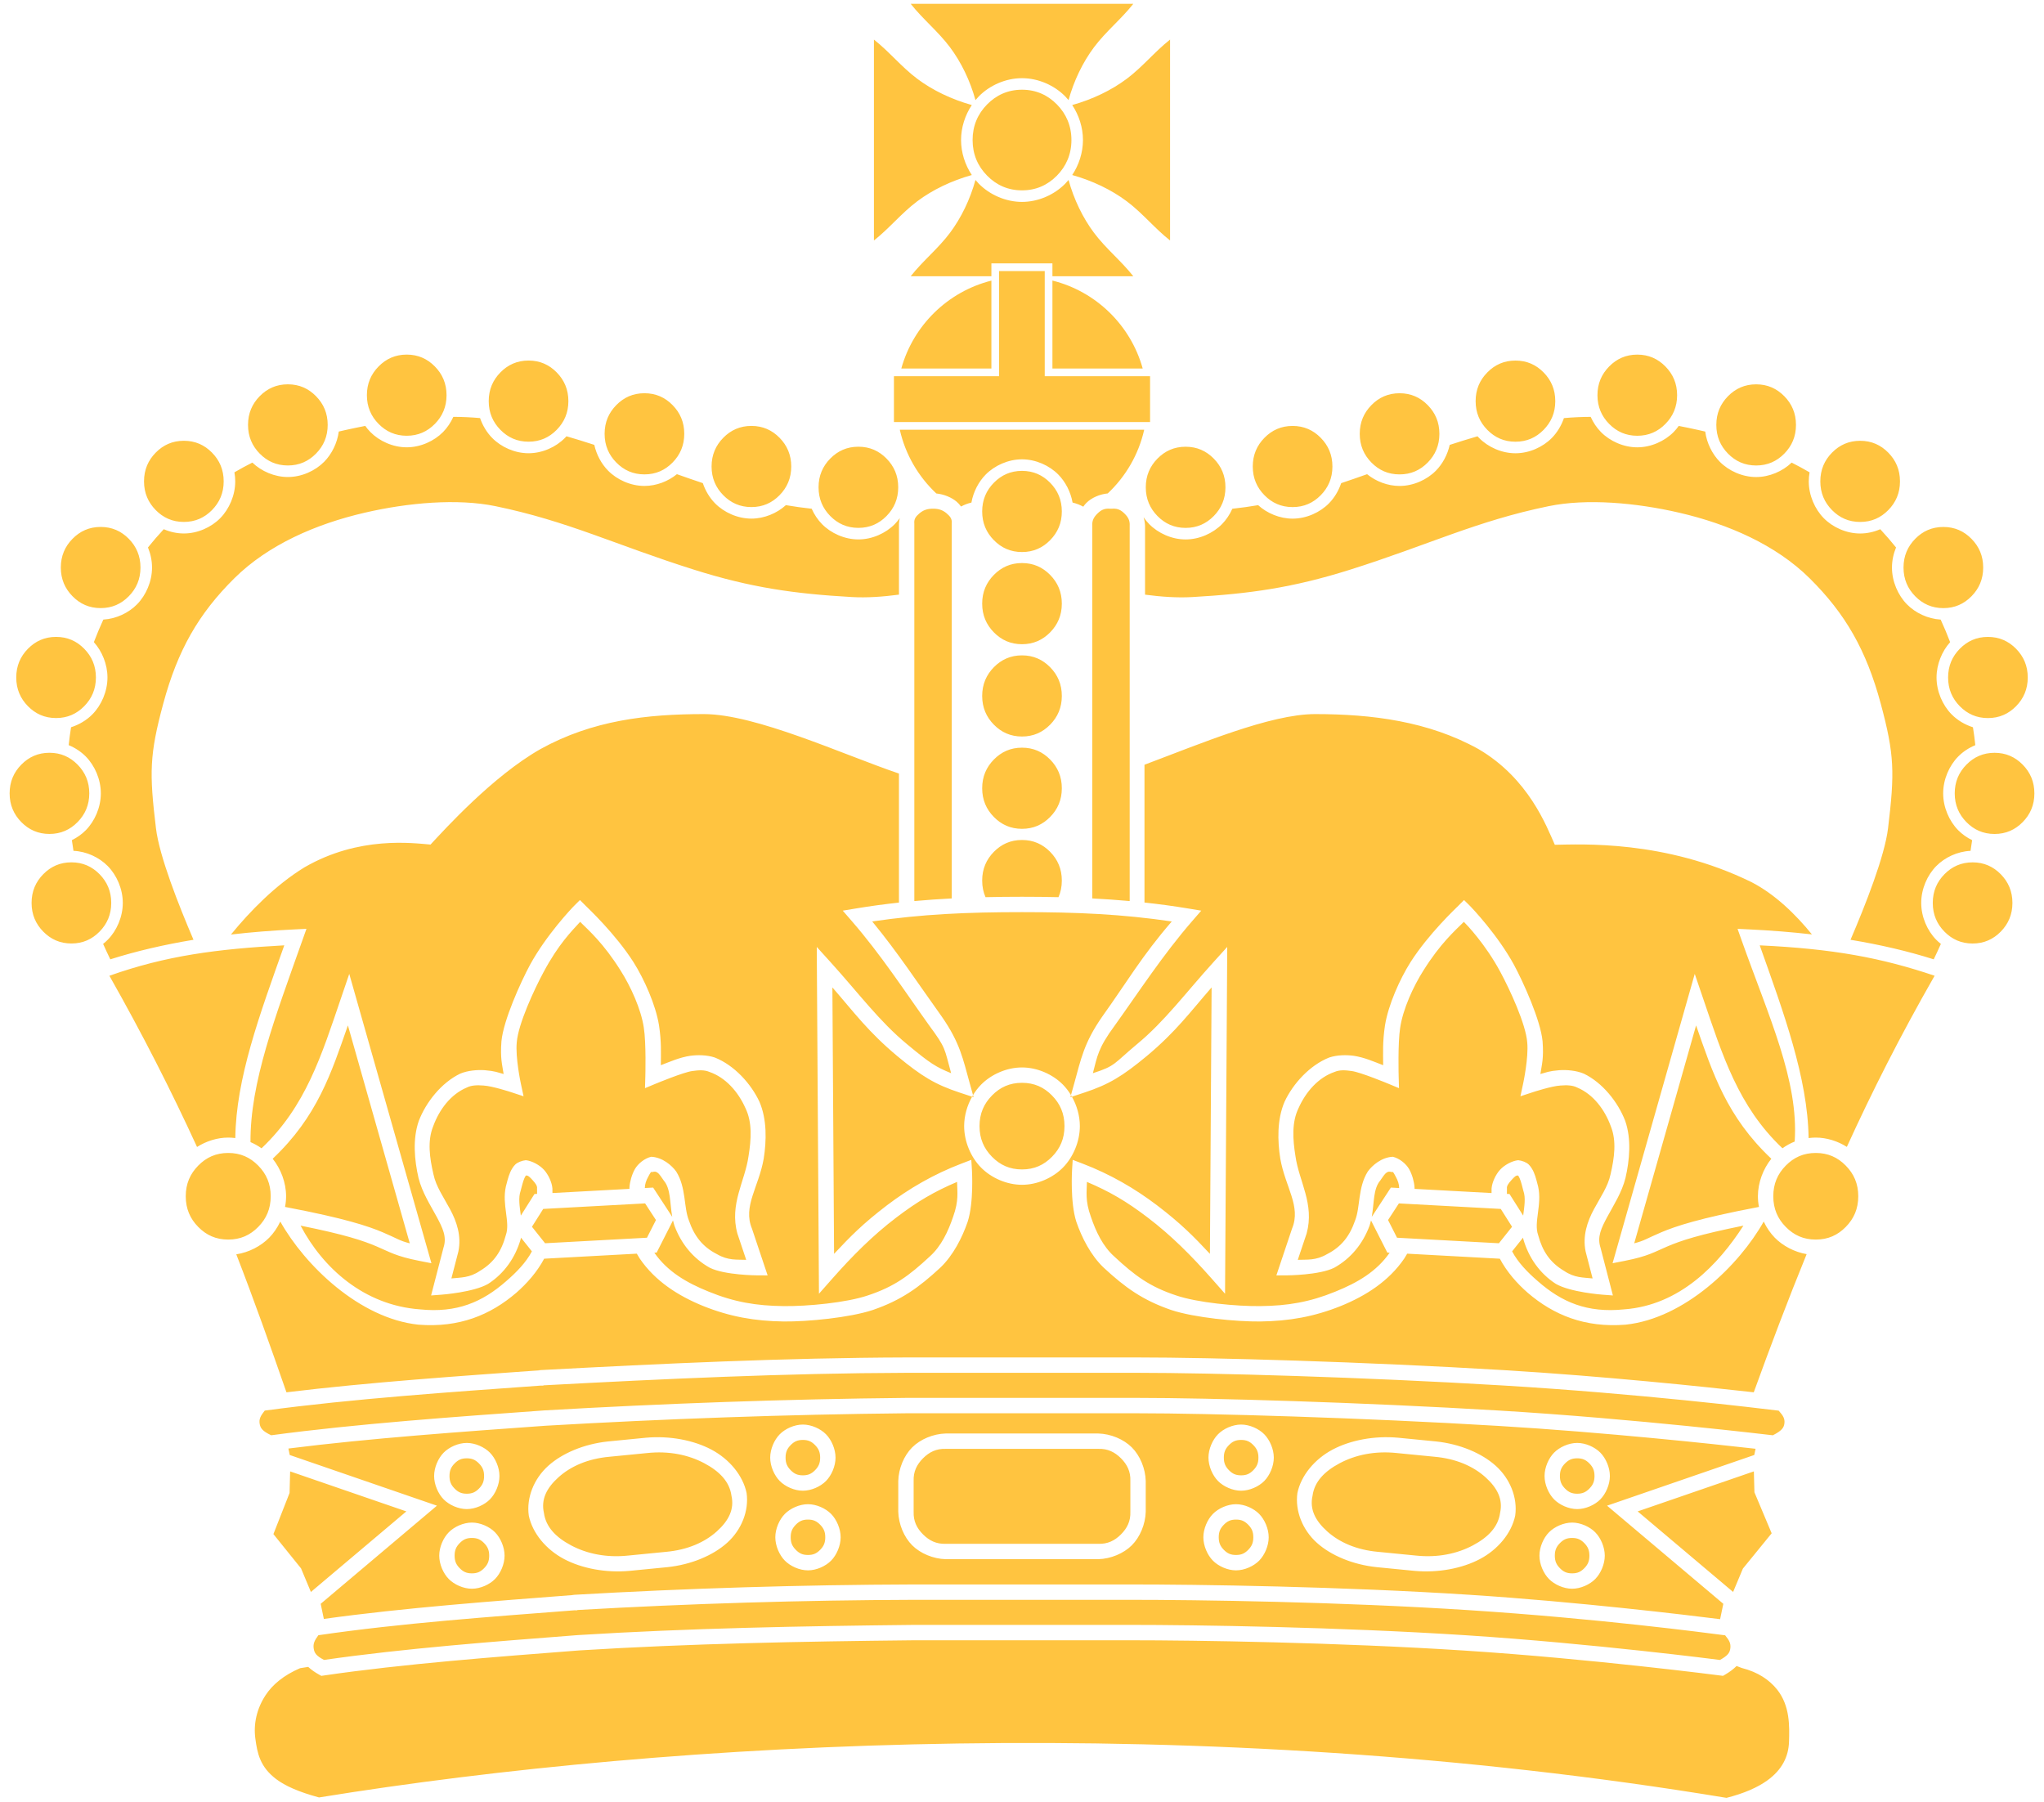 <?xml version="1.0" encoding="utf-8"?>
<svg width="265.905" height="234.383" id="svg2" version="1.1" xmlns="http://www.w3.org/2000/svg">
  <path d="M 79.282 189.509 L 84.208 189.025 C 87.02 188.727 89.554 189.257 91.606 190.343 C 93.626 191.412 94.91 192.767 95.155 194.573 C 95.552 196.333 94.808 197.816 93.257 199.213 C 91.673 200.64 89.444 201.627 86.633 201.88 L 81.706 202.364 C 78.894 202.662 76.36 202.132 74.309 201.046 C 72.288 199.976 71.004 198.622 70.76 196.816 C 70.363 195.055 71.106 193.573 72.657 192.176 C 74.241 190.749 76.471 189.762 79.282 189.509 Z M 204.517 200.072 C 205.207 200.072 205.639 200.271 206.102 200.741 C 206.565 201.212 206.766 201.665 206.766 202.376 C 206.766 203.086 206.565 203.539 206.102 204.01 C 205.64 204.479 205.207 204.678 204.517 204.678 C 203.827 204.678 203.394 204.479 202.932 204.009 C 202.468 203.538 202.267 203.086 202.267 202.376 C 202.267 201.665 202.468 201.213 202.932 200.741 C 203.395 200.271 203.827 200.072 204.517 200.072 Z M 205.18 189.711 C 205.871 189.711 206.303 189.91 206.765 190.379 C 207.229 190.851 207.43 191.303 207.43 192.013 C 207.43 192.724 207.229 193.177 206.765 193.648 C 206.303 194.118 205.87 194.317 205.18 194.317 C 204.49 194.317 204.058 194.118 203.596 193.648 C 203.132 193.177 202.931 192.724 202.931 192.013 C 202.931 191.303 203.132 190.851 203.596 190.379 C 204.058 189.91 204.49 189.711 205.18 189.711 Z M 160.796 197.681 C 161.486 197.681 161.918 197.88 162.38 198.35 C 162.844 198.821 163.045 199.274 163.045 199.985 C 163.045 200.695 162.844 201.147 162.381 201.619 C 161.918 202.088 161.486 202.287 160.796 202.287 C 160.105 202.287 159.673 202.088 159.211 201.619 C 158.747 201.147 158.546 200.695 158.546 199.985 C 158.546 199.274 158.747 198.821 159.211 198.35 C 159.673 197.88 160.106 197.681 160.796 197.681 Z M 161.459 187.32 C 162.149 187.32 162.582 187.519 163.044 187.989 C 163.508 188.46 163.709 188.913 163.709 189.623 C 163.709 190.334 163.508 190.787 163.044 191.258 C 162.582 191.728 162.149 191.927 161.459 191.927 C 160.769 191.927 160.337 191.728 159.875 191.258 C 159.411 190.787 159.21 190.334 159.21 189.623 C 159.21 188.913 159.411 188.46 159.875 187.989 C 160.337 187.519 160.769 187.32 161.459 187.32 Z M 225.461 207.097 L 213.045 196.618 L 228.161 191.413 L 228.234 194.131 L 230.476 199.466 L 226.731 204.062 Z M 195.145 196.815 C 194.901 198.622 193.616 199.976 191.596 201.045 C 189.545 202.131 187.011 202.661 184.199 202.363 L 179.273 201.879 C 176.462 201.626 174.232 200.639 172.648 199.212 C 171.097 197.815 170.353 196.333 170.75 194.572 C 170.995 192.765 172.279 191.412 174.299 190.342 C 176.351 189.256 178.885 188.726 181.697 189.024 L 186.623 189.508 C 189.434 189.761 191.664 190.748 193.248 192.175 C 194.799 193.572 195.542 195.055 195.145 196.815 Z M 63.639 202.375 C 63.639 203.086 63.438 203.538 62.975 204.009 C 62.512 204.479 62.08 204.678 61.389 204.678 C 60.699 204.678 60.267 204.479 59.805 204.009 C 59.341 203.538 59.14 203.085 59.14 202.375 C 59.14 201.664 59.341 201.211 59.805 200.74 C 60.267 200.27 60.699 200.071 61.389 200.071 C 62.08 200.071 62.512 200.27 62.975 200.74 C 63.438 201.211 63.639 201.664 63.639 202.375 Z M 62.975 192.015 C 62.975 192.725 62.774 193.177 62.31 193.649 C 61.848 194.118 61.416 194.317 60.725 194.317 C 60.034 194.317 59.602 194.118 59.14 193.649 C 58.676 193.177 58.475 192.725 58.475 192.015 C 58.475 191.305 58.676 190.852 59.14 190.381 C 59.602 189.911 60.035 189.712 60.725 189.712 C 61.415 189.712 61.848 189.911 62.31 190.381 C 62.774 190.852 62.975 191.305 62.975 192.015 Z M 107.36 199.984 C 107.36 200.694 107.159 201.147 106.695 201.618 C 106.233 202.088 105.8 202.287 105.11 202.287 C 104.42 202.287 103.988 202.088 103.526 201.618 C 103.062 201.147 102.861 200.694 102.861 199.984 C 102.861 199.273 103.062 198.821 103.526 198.349 C 103.988 197.88 104.42 197.681 105.11 197.681 C 105.801 197.681 106.233 197.88 106.695 198.35 C 107.159 198.821 107.36 199.273 107.36 199.984 Z M 106.695 189.624 C 106.695 190.335 106.494 190.787 106.031 191.258 C 105.569 191.727 105.136 191.926 104.446 191.926 C 103.755 191.926 103.323 191.727 102.861 191.258 C 102.397 190.786 102.196 190.334 102.196 189.624 C 102.196 188.914 102.397 188.461 102.861 187.989 C 103.323 187.519 103.756 187.32 104.446 187.32 C 105.136 187.32 105.568 187.519 106.031 187.989 C 106.494 188.461 106.695 188.913 106.695 189.624 Z M 37.745 191.414 L 52.861 196.618 L 40.445 207.098 L 39.162 204.03 L 35.568 199.571 L 37.67 194.217 Z M 228.213 189.28 L 209.063 195.874 L 224.187 208.639 L 223.771 210.638 C 219.492 210.099 205.284 208.38 191.19 207.467 C 174.415 206.381 155.984 206.12 146.925 206.12 L 118.956 206.12 C 104.187 206.167 89.425 206.617 74.698 207.467 L 74.381 207.485 L 74.706 207.485 C 64.483 208.276 52.617 209.143 42.128 210.605 L 41.719 208.64 L 56.843 195.874 L 37.693 189.281 L 37.518 188.439 C 48.116 187.098 60.236 186.246 70.965 185.474 C 86.546 184.571 102.237 184.007 117.905 183.852 L 147.979 183.852 C 157.346 183.852 177.128 184.424 194.919 185.495 C 208.825 186.331 222.964 187.855 228.382 188.47 Z M 226.592 216.989 C 228.709 217.521 230.187 218.547 231.178 219.784 C 232.88 221.91 232.796 224.614 232.734 226.584 C 232.673 228.512 231.83 230.243 229.881 231.636 C 228.616 232.54 226.885 233.302 224.6 233.883 C 156.141 222.543 87.395 226.383 41.503 233.83 C 38.802 233.1 37.068 232.302 35.939 231.451 C 33.804 229.842 33.47 228.045 33.217 226.163 C 32.962 224.264 33.394 222.303 34.538 220.544 C 35.43 219.174 36.882 217.943 39.033 217.015 C 39.384 216.964 39.737 216.908 40.094 216.848 C 40.495 217.217 40.979 217.562 41.534 217.864 L 41.807 218.013 L 42.137 217.964 C 52.461 216.45 64.635 215.532 75.325 214.704 C 89.8 213.801 104.385 213.537 118.961 213.382 L 146.925 213.382 C 155.64 213.382 174.029 213.654 190.561 214.725 C 207.01 215.789 223.809 217.967 223.809 217.967 L 224.146 218.01 L 224.42 217.851 C 225.006 217.511 225.508 217.132 225.914 216.731 C 226.356 216.897 226.592 216.989 226.592 216.989 Z M 30.74 163.174 C 32.381 162.924 33.939 162.11 35.018 161.014 C 35.588 160.435 36.079 159.722 36.452 158.933 L 36.475 158.933 C 39.674 164.615 46.756 171.513 54.425 172.326 C 59.743 172.749 63.802 171.061 67.162 168.178 C 68.539 166.977 69.883 165.455 70.789 163.744 L 82.842 163.089 C 82.961 163.308 83.086 163.514 83.213 163.708 C 85.236 166.681 88.245 168.58 91.456 169.889 C 94.956 171.295 98.201 171.861 101.945 171.911 C 105.057 171.945 110.537 171.417 113.547 170.415 C 117.251 169.138 119.53 167.499 122.337 164.899 C 124.001 163.31 125.174 161.006 125.885 158.935 C 126.699 156.424 126.441 152.232 126.441 152.232 L 126.358 150.884 L 125.089 151.368 C 121.462 152.75 118.249 154.629 115.415 156.776 C 112.217 159.213 110.633 160.844 108.505 163.112 L 108.286 128.453 C 111.134 131.727 112.937 134.217 116.719 137.379 C 119.893 140.008 121.659 141.086 124.882 142.148 L 126.461 142.667 C 125.818 143.808 125.427 145.152 125.427 146.497 C 125.427 148.53 126.319 150.562 127.625 151.889 C 128.932 153.217 130.943 154.13 132.953 154.13 C 134.962 154.13 136.973 153.217 138.281 151.889 C 139.586 150.562 140.479 148.53 140.479 146.497 C 140.479 145.152 140.088 143.807 139.445 142.667 L 141.022 142.148 C 144.245 141.086 146.012 140.008 149.185 137.379 C 152.968 134.217 154.77 131.727 157.618 128.453 L 157.399 163.112 C 155.272 160.844 153.687 159.213 150.489 156.776 C 147.656 154.629 144.443 152.75 140.815 151.368 L 139.546 150.884 L 139.464 152.232 C 139.464 152.232 139.206 156.424 140.019 158.936 C 140.73 161.006 141.903 163.31 143.568 164.899 C 146.374 167.499 148.653 169.139 152.358 170.415 C 155.368 171.417 160.848 171.945 163.959 171.911 C 167.703 171.861 170.949 171.295 174.449 169.889 C 177.66 168.58 180.669 166.68 182.691 163.708 C 182.818 163.515 182.943 163.308 183.063 163.09 L 195.116 163.745 C 196.022 165.455 197.366 166.978 198.743 168.178 C 202.103 171.061 206.161 172.749 211.479 172.326 C 219.159 171.512 226.25 164.597 229.443 158.911 C 229.817 159.708 230.312 160.429 230.886 161.014 C 231.935 162.08 233.436 162.878 235.027 163.151 C 232.58 169.145 230.324 175.113 228.148 181.124 C 221.829 180.413 208.657 179.025 195.576 178.237 C 177.546 177.151 157.729 176.59 147.979 176.59 L 117.9 176.59 C 102.009 176.639 86.137 177.387 70.309 178.236 L 70.009 178.253 L 70.006 178.255 L 70.31 178.255 C 59.952 179.001 48.039 179.812 37.265 181.126 C 35.194 175.172 33.05 169.122 30.74 163.174 Z M 63.736 188.978 C 63.022 188.253 61.83 187.712 60.725 187.712 C 59.62 187.712 58.428 188.253 57.714 188.978 C 57.002 189.702 56.475 190.901 56.475 192.015 C 56.475 193.129 57.002 194.328 57.714 195.051 C 58.428 195.777 59.621 196.317 60.725 196.317 C 61.829 196.317 63.022 195.777 63.736 195.051 C 64.448 194.328 64.975 193.129 64.975 192.015 C 64.975 190.901 64.448 189.702 63.736 188.978 Z M 64.4 199.337 C 63.687 198.612 62.494 198.071 61.389 198.071 C 60.285 198.071 59.092 198.612 58.379 199.337 C 57.667 200.062 57.14 201.261 57.14 202.375 C 57.14 203.489 57.667 204.688 58.379 205.412 C 59.092 206.137 60.285 206.678 61.389 206.678 C 62.494 206.678 63.687 206.137 64.4 205.412 C 65.113 204.688 65.639 203.488 65.639 202.375 C 65.639 201.261 65.113 200.062 64.4 199.337 Z M 71.319 190.69 C 69.464 192.36 68.463 194.825 68.79 197.164 C 69.269 199.457 71.039 201.578 73.373 202.813 C 75.675 204.032 78.794 204.637 81.902 204.354 L 86.829 203.87 C 89.938 203.541 92.775 202.34 94.596 200.699 C 96.451 199.028 97.451 196.564 97.125 194.225 C 96.646 191.933 94.875 189.811 92.541 188.575 C 90.239 187.356 87.12 186.751 84.012 187.035 L 79.086 187.519 C 75.977 187.848 73.14 189.049 71.319 190.69 Z M 107.457 186.587 C 106.743 185.861 105.551 185.32 104.446 185.32 C 103.341 185.32 102.149 185.861 101.435 186.587 C 100.723 187.311 100.196 188.51 100.196 189.624 C 100.196 190.738 100.723 191.937 101.435 192.66 C 102.149 193.386 103.342 193.926 104.446 193.926 C 105.551 193.926 106.743 193.386 107.456 192.66 C 108.169 191.936 108.695 190.738 108.695 189.624 C 108.695 188.511 108.169 187.311 107.457 186.587 Z M 108.121 196.947 C 107.407 196.221 106.214 195.681 105.11 195.681 C 104.006 195.681 102.814 196.221 102.1 196.947 C 101.388 197.671 100.861 198.87 100.861 199.984 C 100.861 201.098 101.388 202.297 102.1 203.021 C 102.813 203.746 104.006 204.287 105.11 204.287 C 106.215 204.287 107.407 203.746 108.121 203.021 C 108.833 202.297 109.36 201.098 109.36 199.984 C 109.36 198.87 108.833 197.671 108.121 196.947 Z M 118.665 188.292 C 117.602 189.355 116.9 191.026 116.856 192.66 L 116.856 196.657 C 116.9 198.291 117.602 199.962 118.665 201.025 C 119.728 202.088 121.399 202.79 123.033 202.834 L 142.872 202.834 C 144.506 202.79 146.177 202.088 147.24 201.025 C 148.303 199.962 149.005 198.291 149.049 196.657 L 149.049 192.66 C 149.005 191.026 148.303 189.355 147.24 188.292 C 146.177 187.229 144.506 186.527 142.872 186.483 L 123.033 186.483 C 121.399 186.527 119.728 187.229 118.665 188.292 Z M 158.449 186.586 C 157.737 187.31 157.21 188.509 157.21 189.623 C 157.21 190.737 157.737 191.936 158.449 192.661 C 159.162 193.386 160.355 193.927 161.459 193.927 C 162.564 193.927 163.756 193.386 164.47 192.661 C 165.182 191.936 165.709 190.737 165.709 189.623 C 165.709 188.509 165.182 187.31 164.47 186.586 C 163.756 185.861 162.564 185.32 161.459 185.32 C 160.355 185.32 159.162 185.861 158.449 186.586 Z M 194.586 190.689 C 192.765 189.048 189.928 187.847 186.819 187.518 L 181.893 187.034 C 178.785 186.75 175.666 187.355 173.364 188.574 C 171.03 189.81 169.259 191.931 168.78 194.224 C 168.454 196.563 169.455 199.028 171.309 200.698 C 173.131 202.339 175.967 203.54 179.077 203.869 L 184.003 204.353 C 187.111 204.637 190.23 204.032 192.532 202.813 C 194.866 201.577 196.636 199.456 197.115 197.163 C 197.442 194.824 196.441 192.36 194.586 190.689 Z M 157.785 196.947 C 157.073 197.672 156.546 198.871 156.546 199.985 C 156.546 201.099 157.073 202.298 157.785 203.021 C 158.499 203.747 159.692 204.287 160.796 204.287 C 161.9 204.287 163.092 203.747 163.806 203.021 C 164.518 202.298 165.045 201.099 165.045 199.985 C 165.045 198.871 164.518 197.672 163.806 196.947 C 163.093 196.222 161.9 195.681 160.796 195.681 C 159.691 195.681 158.499 196.222 157.785 196.947 Z M 202.17 188.977 C 201.458 189.7 200.931 190.899 200.931 192.013 C 200.931 193.127 201.458 194.326 202.17 195.051 C 202.883 195.776 204.076 196.317 205.18 196.317 C 206.285 196.317 207.477 195.776 208.191 195.051 C 208.903 194.326 209.43 193.127 209.43 192.013 C 209.43 190.899 208.903 189.7 208.191 188.977 C 207.477 188.251 206.284 187.711 205.18 187.711 C 204.076 187.711 202.884 188.251 202.17 188.977 Z M 201.506 199.338 C 200.794 200.062 200.267 201.262 200.267 202.376 C 200.267 203.49 200.794 204.689 201.507 205.413 C 202.221 206.138 203.413 206.678 204.517 206.678 C 205.622 206.678 206.814 206.138 207.527 205.412 C 208.24 204.688 208.766 203.489 208.766 202.376 C 208.766 201.262 208.24 200.063 207.528 199.339 C 206.814 198.613 205.622 198.072 204.517 198.072 C 203.413 198.072 202.22 198.613 201.506 199.338 Z M 123.033 188.483 L 142.872 188.483 C 144.097 188.439 145.015 188.896 145.826 189.706 C 146.636 190.517 147.093 191.435 147.049 192.66 L 147.049 196.657 C 147.093 197.882 146.636 198.8 145.826 199.611 C 145.015 200.421 144.097 200.878 142.872 200.834 L 123.033 200.834 C 121.808 200.878 120.89 200.421 120.079 199.611 C 119.269 198.8 118.812 197.882 118.856 196.657 L 118.856 192.66 C 118.812 191.435 119.269 190.517 120.079 189.706 C 120.89 188.896 121.808 188.439 123.033 188.483 Z M 138.134 66.536 C 138.134 68.05 137.593 69.276 136.613 70.272 C 135.633 71.268 134.436 71.814 132.952 71.814 C 131.47 71.814 130.272 71.268 129.293 70.272 C 128.313 69.276 127.772 68.05 127.772 66.536 C 127.772 65.022 128.313 63.795 129.293 62.798 C 130.272 61.803 131.47 61.256 132.952 61.256 C 134.436 61.256 135.633 61.803 136.613 62.798 C 137.593 63.795 138.134 65.022 138.134 66.536 Z M 138.134 78.526 C 138.134 80.04 137.593 81.267 136.613 82.264 C 135.633 83.258 134.436 83.805 132.952 83.805 C 131.47 83.805 130.272 83.258 129.293 82.264 C 128.313 81.267 127.772 80.04 127.772 78.526 C 127.772 77.012 128.313 75.786 129.293 74.789 C 130.272 73.794 131.47 73.247 132.952 73.247 C 134.436 73.247 135.633 73.794 136.613 74.789 C 137.593 75.786 138.134 77.012 138.134 78.526 Z M 136.91 36.498 C 142.592 37.916 147.094 42.317 148.655 47.941 L 136.91 47.941 Z M 128.971 35.934 L 118.476 35.934 C 120.088 33.893 122.013 32.377 123.573 30.303 C 125.05 28.338 126.213 25.908 126.899 23.411 C 127.041 23.582 127.189 23.747 127.342 23.904 C 128.736 25.32 130.816 26.265 132.953 26.265 C 135.092 26.265 137.171 25.32 138.565 23.904 C 138.718 23.747 138.866 23.582 139.008 23.411 C 139.693 25.908 140.856 28.338 142.332 30.303 C 143.893 32.377 145.818 33.893 147.43 35.934 L 136.91 35.934 L 136.91 34.263 L 128.971 34.263 Z M 126.423 22.768 C 123.818 23.499 121.327 24.679 119.323 26.187 C 117.248 27.747 115.732 29.673 113.691 31.284 L 113.691 5.15 C 115.732 6.762 117.248 8.687 119.323 10.247 C 121.327 11.755 123.818 12.934 126.423 13.665 C 125.557 14.965 125.024 16.573 125.024 18.217 C 125.024 19.86 125.557 21.469 126.423 22.768 Z M 126.899 13.023 C 126.213 10.525 125.05 8.095 123.573 6.131 C 122.013 4.056 120.088 2.54 118.476 0.5 L 147.43 0.5 C 145.818 2.54 143.893 4.056 142.332 6.131 C 140.856 8.095 139.693 10.525 139.008 13.023 C 138.866 12.851 138.718 12.686 138.565 12.53 C 137.171 11.114 135.092 10.17 132.953 10.17 C 130.816 10.17 128.736 11.114 127.342 12.53 C 127.189 12.686 127.041 12.851 126.899 13.023 Z M 139.485 13.665 C 142.088 12.934 144.579 11.755 146.584 10.247 C 148.659 8.687 150.174 6.762 152.214 5.15 L 152.214 31.284 C 150.174 29.673 148.659 27.747 146.584 26.187 C 144.579 24.679 142.088 23.499 139.485 22.768 C 140.35 21.469 140.883 19.86 140.883 18.217 C 140.883 16.573 140.35 14.965 139.485 13.665 Z M 139.382 18.217 C 139.382 20.08 138.699 21.624 137.494 22.849 C 136.29 24.075 134.78 24.763 132.953 24.763 C 131.127 24.763 129.617 24.075 128.413 22.849 C 127.207 21.624 126.526 20.08 126.526 18.217 C 126.526 16.353 127.207 14.81 128.413 13.585 C 129.617 12.361 131.127 11.671 132.953 11.671 C 134.78 11.671 136.29 12.361 137.494 13.585 C 138.699 14.81 139.382 16.353 139.382 18.217 Z M 135.91 35.263 L 135.91 48.942 L 149.613 48.942 L 149.613 54.905 L 116.293 54.905 L 116.293 48.942 L 129.971 48.942 L 129.971 35.263 Z M 117.251 47.941 C 118.81 42.325 123.301 37.929 128.971 36.504 L 128.971 47.941 Z M 252.956 113.725 C 253.936 112.73 255.133 112.184 256.616 112.184 C 258.099 112.184 259.297 112.73 260.276 113.725 C 261.256 114.721 261.797 115.948 261.797 117.462 C 261.797 118.976 261.256 120.203 260.276 121.199 C 259.297 122.194 258.098 122.741 256.616 122.741 C 255.133 122.741 253.936 122.194 252.956 121.199 C 251.976 120.203 251.435 118.976 251.435 117.462 C 251.435 115.948 251.976 114.721 252.956 113.725 Z M 255.812 99.474 C 256.792 98.478 257.989 97.932 259.473 97.932 C 260.955 97.932 262.153 98.478 263.133 99.474 C 264.113 100.47 264.654 101.697 264.654 103.211 C 264.654 104.725 264.113 105.951 263.133 106.948 C 262.154 107.943 260.955 108.49 259.473 108.49 C 257.989 108.49 256.792 107.943 255.812 106.948 C 254.832 105.951 254.291 104.725 254.291 103.211 C 254.291 101.697 254.832 100.47 255.812 99.474 Z M 254.951 84.398 C 255.93 83.403 257.127 82.856 258.611 82.856 C 260.093 82.856 261.291 83.403 262.27 84.398 C 263.25 85.394 263.791 86.621 263.791 88.135 C 263.791 89.648 263.25 90.876 262.27 91.872 C 261.291 92.867 260.093 93.414 258.611 93.414 C 257.127 93.414 255.93 92.867 254.951 91.872 C 253.971 90.876 253.429 89.648 253.429 88.135 C 253.429 86.621 253.971 85.394 254.951 84.398 Z M 249.152 70.095 C 250.131 69.099 251.329 68.553 252.812 68.553 C 254.294 68.553 255.492 69.099 256.471 70.095 C 257.452 71.091 257.994 72.318 257.994 73.832 C 257.994 75.346 257.452 76.573 256.471 77.569 C 255.492 78.564 254.294 79.111 252.812 79.111 C 251.329 79.111 250.131 78.564 249.152 77.569 C 248.172 76.573 247.63 75.346 247.63 73.832 C 247.63 72.318 248.172 71.091 249.152 70.095 Z M 238.328 58.884 C 239.307 57.89 240.505 57.343 241.988 57.343 C 243.471 57.343 244.669 57.89 245.648 58.884 C 246.628 59.88 247.17 61.108 247.17 62.622 C 247.17 64.135 246.628 65.362 245.648 66.358 C 244.669 67.354 243.47 67.9 241.988 67.9 C 240.505 67.9 239.307 67.354 238.328 66.358 C 237.348 65.362 236.806 64.135 236.806 62.622 C 236.806 61.108 237.348 59.88 238.328 58.884 Z M 224.798 51.54 C 225.777 50.545 226.975 49.998 228.458 49.998 C 229.941 49.998 231.138 50.545 232.118 51.54 C 233.099 52.536 233.64 53.763 233.64 55.277 C 233.64 56.79 233.099 58.018 232.118 59.014 C 231.138 60.009 229.941 60.555 228.458 60.555 C 226.975 60.555 225.777 60.009 224.798 59.014 C 223.818 58.018 223.277 56.79 223.277 55.277 C 223.277 53.763 223.818 52.536 224.798 51.54 Z M 209.336 47.674 C 210.315 46.679 211.513 46.132 212.996 46.132 C 214.478 46.132 215.676 46.679 216.655 47.674 C 217.635 48.67 218.177 49.897 218.177 51.411 C 218.177 52.925 217.635 54.152 216.655 55.148 C 215.676 56.143 214.478 56.689 212.996 56.689 C 211.513 56.689 210.315 56.143 209.336 55.148 C 208.356 54.152 207.814 52.925 207.814 51.411 C 207.814 49.897 208.356 48.67 209.336 47.674 Z M 193.487 48.447 C 194.466 47.452 195.663 46.906 197.147 46.906 C 198.629 46.906 199.827 47.452 200.806 48.447 C 201.786 49.443 202.327 50.67 202.327 52.184 C 202.327 53.698 201.786 54.925 200.806 55.921 C 199.827 56.916 198.629 57.463 197.147 57.463 C 195.663 57.463 194.466 56.916 193.487 55.921 C 192.506 54.925 191.965 53.698 191.965 52.184 C 191.965 50.67 192.506 49.443 193.487 48.447 Z M 150.577 59.658 C 151.557 58.662 152.754 58.116 154.237 58.116 C 155.72 58.116 156.918 58.662 157.898 59.658 C 158.878 60.654 159.419 61.88 159.419 63.394 C 159.419 64.908 158.878 66.135 157.898 67.132 C 156.918 68.127 155.72 68.674 154.237 68.674 C 152.754 68.674 151.557 68.127 150.577 67.132 C 149.597 66.135 149.056 64.908 149.056 63.394 C 149.056 61.88 149.597 60.654 150.577 59.658 Z M 178.411 52.699 C 179.389 51.704 180.587 51.157 182.07 51.157 C 183.553 51.157 184.751 51.704 185.73 52.699 C 186.71 53.696 187.252 54.922 187.252 56.436 C 187.252 57.95 186.71 59.177 185.73 60.174 C 184.75 61.169 183.553 61.715 182.07 61.715 C 180.587 61.715 179.389 61.169 178.411 60.174 C 177.431 59.177 176.889 57.95 176.889 56.436 C 176.889 54.922 177.431 53.696 178.411 52.699 Z M 164.495 56.952 C 165.473 55.957 166.671 55.41 168.154 55.41 C 169.636 55.41 170.835 55.957 171.814 56.952 C 172.794 57.948 173.335 59.175 173.335 60.689 C 173.335 62.202 172.794 63.429 171.814 64.425 C 170.835 65.421 169.636 65.967 168.154 65.967 C 166.671 65.967 165.473 65.421 164.495 64.425 C 163.514 63.429 162.973 62.202 162.973 60.689 C 162.973 59.175 163.514 57.948 164.495 56.952 Z M 14.471 117.46 C 14.471 118.974 13.929 120.2 12.949 121.196 C 11.97 122.192 10.772 122.738 9.29 122.738 C 7.808 122.738 6.609 122.192 5.63 121.196 C 4.65 120.2 4.108 118.974 4.108 117.46 C 4.108 115.946 4.65 114.718 5.63 113.722 C 6.609 112.728 7.807 112.181 9.29 112.181 C 10.772 112.181 11.97 112.728 12.949 113.722 C 13.929 114.718 14.471 115.946 14.471 117.46 Z M 11.615 103.209 C 11.615 104.722 11.073 105.949 10.093 106.945 C 9.114 107.941 7.916 108.487 6.433 108.487 C 4.951 108.487 3.752 107.941 2.773 106.945 C 1.793 105.949 1.252 104.722 1.252 103.209 C 1.252 101.695 1.793 100.467 2.773 99.471 C 3.753 98.476 4.951 97.929 6.433 97.929 C 7.916 97.929 9.114 98.476 10.093 99.471 C 11.073 100.467 11.615 101.695 11.615 103.209 Z M 12.477 88.132 C 12.477 89.646 11.935 90.873 10.955 91.869 C 9.976 92.865 8.778 93.411 7.295 93.411 C 5.813 93.411 4.615 92.865 3.636 91.869 C 2.656 90.873 2.114 89.646 2.114 88.132 C 2.114 86.618 2.656 85.392 3.636 84.395 C 4.615 83.4 5.813 82.853 7.295 82.853 C 8.778 82.853 9.976 83.4 10.955 84.395 C 11.935 85.392 12.477 86.618 12.477 88.132 Z M 18.275 73.83 C 18.275 75.344 17.734 76.57 16.754 77.566 C 15.775 78.562 14.577 79.108 13.094 79.108 C 11.611 79.108 10.414 78.562 9.435 77.566 C 8.454 76.57 7.912 75.344 7.912 73.83 C 7.912 72.316 8.454 71.088 9.435 70.092 C 10.414 69.097 11.611 68.55 13.094 68.55 C 14.577 68.55 15.775 69.097 16.754 70.092 C 17.734 71.088 18.275 72.316 18.275 73.83 Z M 29.099 62.619 C 29.099 64.133 28.558 65.359 27.578 66.356 C 26.599 67.351 25.401 67.898 23.918 67.898 C 22.435 67.898 21.237 67.351 20.258 66.356 C 19.278 65.359 18.736 64.133 18.736 62.619 C 18.736 61.105 19.278 59.878 20.258 58.882 C 21.237 57.887 22.435 57.34 23.918 57.34 C 25.401 57.34 26.599 57.887 27.578 58.882 C 28.558 59.878 29.099 61.105 29.099 62.619 Z M 42.629 55.274 C 42.629 56.788 42.088 58.015 41.107 59.012 C 40.128 60.006 38.931 60.553 37.447 60.553 C 35.965 60.553 34.767 60.006 33.788 59.012 C 32.807 58.015 32.266 56.788 32.266 55.274 C 32.266 53.76 32.807 52.534 33.788 51.537 C 34.767 50.542 35.965 49.996 37.447 49.996 C 38.931 49.996 40.128 50.542 41.107 51.537 C 42.088 52.534 42.629 53.76 42.629 55.274 Z M 58.091 51.408 C 58.091 52.922 57.55 54.15 56.57 55.146 C 55.591 56.14 54.393 56.687 52.91 56.687 C 51.427 56.687 50.23 56.14 49.251 55.146 C 48.27 54.15 47.729 52.922 47.729 51.408 C 47.729 49.894 48.27 48.668 49.251 47.672 C 50.23 46.676 51.427 46.13 52.91 46.13 C 54.393 46.13 55.591 46.676 56.57 47.672 C 57.55 48.668 58.091 49.894 58.091 51.408 Z M 73.941 52.182 C 73.941 53.696 73.399 54.922 72.419 55.918 C 71.44 56.914 70.242 57.46 68.759 57.46 C 67.277 57.46 66.079 56.914 65.1 55.918 C 64.12 54.922 63.578 53.696 63.578 52.182 C 63.578 50.668 64.12 49.44 65.1 48.444 C 66.079 47.45 67.277 46.903 68.759 46.903 C 70.242 46.903 71.44 47.45 72.419 48.444 C 73.399 49.44 73.941 50.668 73.941 52.182 Z M 116.85 63.392 C 116.85 64.906 116.308 66.133 115.328 67.129 C 114.349 68.124 113.152 68.671 111.668 68.671 C 110.186 68.671 108.987 68.124 108.008 67.129 C 107.028 66.133 106.487 64.906 106.487 63.392 C 106.487 61.878 107.028 60.651 108.008 59.655 C 108.987 58.66 110.186 58.113 111.668 58.113 C 113.152 58.113 114.349 58.66 115.328 59.655 C 116.308 60.651 116.85 61.878 116.85 63.392 Z M 89.016 56.433 C 89.016 57.947 88.475 59.175 87.495 60.171 C 86.517 61.166 85.319 61.713 83.836 61.713 C 82.353 61.713 81.156 61.166 80.176 60.171 C 79.195 59.175 78.654 57.947 78.654 56.433 C 78.654 54.92 79.195 53.693 80.176 52.697 C 81.155 51.701 82.353 51.155 83.836 51.155 C 85.319 51.155 86.517 51.701 87.495 52.697 C 88.475 53.693 89.016 54.92 89.016 56.433 Z M 102.933 60.686 C 102.933 62.2 102.391 63.426 101.411 64.423 C 100.433 65.418 99.235 65.965 97.752 65.965 C 96.27 65.965 95.071 65.418 94.092 64.423 C 93.112 63.426 92.57 62.2 92.57 60.686 C 92.57 59.172 93.112 57.946 94.092 56.949 C 95.071 55.954 96.27 55.408 97.752 55.408 C 99.235 55.408 100.433 55.954 101.411 56.949 C 102.391 57.946 102.933 59.172 102.933 60.686 Z M 126.373 65.38 C 125.895 65.491 125.441 65.666 125.021 65.894 C 124.853 65.659 124.663 65.447 124.457 65.271 C 123.803 64.713 122.803 64.294 121.809 64.197 C 119.474 62.008 117.785 59.138 117.056 55.906 L 148.849 55.906 C 148.122 59.136 146.434 62.002 144.105 64.191 C 143.073 64.286 141.997 64.752 141.334 65.415 C 141.186 65.563 141.049 65.731 140.922 65.914 C 140.492 65.676 140.025 65.495 139.533 65.38 C 139.283 63.982 138.601 62.677 137.684 61.744 C 136.516 60.557 134.747 59.754 132.952 59.754 C 131.159 59.754 129.39 60.557 128.222 61.744 C 127.305 62.678 126.622 63.982 126.373 65.38 Z M 138.134 90.535 C 138.134 92.049 137.593 93.275 136.613 94.272 C 135.633 95.267 134.436 95.813 132.952 95.813 C 131.47 95.813 130.272 95.267 129.293 94.272 C 128.313 93.275 127.772 92.049 127.772 90.535 C 127.772 89.021 128.313 87.794 129.293 86.797 C 130.272 85.803 131.47 85.256 132.952 85.256 C 134.436 85.256 135.633 85.803 136.613 86.797 C 137.593 87.794 138.134 89.021 138.134 90.535 Z M 138.134 102.543 C 138.134 104.057 137.593 105.284 136.613 106.28 C 135.633 107.276 134.436 107.822 132.952 107.822 C 131.47 107.822 130.272 107.276 129.293 106.28 C 128.313 105.284 127.772 104.057 127.772 102.543 C 127.772 101.029 128.313 99.803 129.293 98.806 C 130.272 97.811 131.47 97.264 132.952 97.264 C 134.436 97.264 135.633 97.811 136.613 98.806 C 137.593 99.803 138.134 101.029 138.134 102.543 Z M 251.558 124.8 C 248.177 123.729 244.557 122.888 240.734 122.256 C 242.667 117.755 245.179 111.382 245.617 107.754 C 246.49 100.509 246.462 98.185 244.66 91.512 C 242.793 84.598 240.082 79.848 235.417 75.229 C 231.016 70.872 224.818 68.173 218.469 66.702 C 212.807 65.39 206.409 64.828 201.443 65.852 C 192.008 67.796 185.88 70.877 175.624 74.113 C 168.226 76.447 162.571 77.248 155.091 77.673 C 153.149 77.782 151.079 77.64 148.96 77.36 L 148.96 68.406 C 148.945 68.037 148.881 67.657 148.774 67.29 C 148.995 67.614 149.241 67.916 149.506 68.186 C 150.674 69.373 152.443 70.176 154.237 70.176 C 156.032 70.176 157.8 69.373 158.969 68.186 C 159.514 67.631 159.977 66.945 160.315 66.185 C 161.468 66.056 162.573 65.904 163.671 65.717 C 164.833 66.773 166.483 67.47 168.154 67.47 C 169.948 67.47 171.716 66.667 172.885 65.479 C 173.577 64.776 174.135 63.861 174.475 62.853 C 175.63 62.467 176.749 62.078 177.846 61.688 C 178.987 62.618 180.519 63.218 182.07 63.218 C 183.864 63.218 185.632 62.415 186.801 61.228 C 187.656 60.358 188.307 59.166 188.594 57.876 C 189.767 57.492 190.967 57.118 192.212 56.756 C 192.278 56.831 192.346 56.904 192.416 56.975 C 193.583 58.162 195.352 58.966 197.147 58.966 C 198.94 58.966 200.709 58.162 201.877 56.975 C 202.56 56.281 203.112 55.381 203.453 54.39 C 204.611 54.287 205.771 54.235 206.931 54.229 C 207.268 54.977 207.726 55.654 208.265 56.202 C 209.433 57.389 211.202 58.192 212.996 58.192 C 214.789 58.192 216.558 57.389 217.726 56.202 C 217.963 55.961 218.185 55.695 218.388 55.408 C 219.251 55.575 220.11 55.754 220.966 55.944 C 221.255 56.008 221.544 56.074 221.833 56.143 C 222.035 57.65 222.746 59.071 223.727 60.068 C 224.895 61.255 226.664 62.058 228.458 62.058 C 230.195 62.058 231.909 61.305 233.076 60.179 C 233.863 60.576 234.641 60.998 235.411 61.447 C 235.341 61.834 235.304 62.226 235.304 62.622 C 235.304 64.438 236.09 66.226 237.257 67.412 C 238.425 68.6 240.194 69.403 241.988 69.403 C 242.892 69.403 243.787 69.2 244.604 68.846 C 245.321 69.619 246.005 70.41 246.658 71.22 C 246.321 72.037 246.127 72.931 246.127 73.832 C 246.127 75.649 246.914 77.437 248.081 78.623 C 249.173 79.733 250.791 80.507 252.463 80.603 C 252.903 81.56 253.313 82.538 253.695 83.539 C 252.631 84.722 251.926 86.415 251.926 88.135 C 251.926 89.952 252.712 91.739 253.88 92.926 C 254.616 93.675 255.591 94.271 256.662 94.609 C 256.789 95.402 256.891 96.175 256.969 96.938 C 256.118 97.289 255.348 97.802 254.741 98.42 C 253.574 99.606 252.788 101.394 252.788 103.211 C 252.788 105.028 253.574 106.816 254.741 108.002 C 255.249 108.518 255.869 108.961 256.556 109.297 C 256.497 109.761 256.427 110.224 256.348 110.687 C 254.647 110.762 252.996 111.543 251.885 112.671 C 250.718 113.857 249.932 115.645 249.932 117.462 C 249.932 119.279 250.718 121.067 251.885 122.253 C 252.072 122.443 252.276 122.624 252.491 122.794 C 252.172 123.509 251.858 124.18 251.558 124.8 Z M 25.172 122.256 C 21.349 122.888 17.729 123.729 14.348 124.8 C 14.048 124.179 13.733 123.507 13.414 122.791 C 13.63 122.622 13.833 122.441 14.02 122.25 C 15.187 121.065 15.974 119.276 15.974 117.46 C 15.974 115.642 15.187 113.855 14.02 112.668 C 12.91 111.54 11.259 110.759 9.558 110.684 C 9.479 110.222 9.409 109.759 9.35 109.295 C 10.036 108.958 10.657 108.515 11.164 107.999 C 12.331 106.813 13.118 105.025 13.118 103.209 C 13.118 101.391 12.331 99.604 11.164 98.417 C 10.557 97.8 9.787 97.287 8.936 96.935 C 9.015 96.172 9.117 95.4 9.244 94.606 C 10.314 94.268 11.29 93.672 12.026 92.923 C 13.193 91.737 13.98 89.949 13.98 88.132 C 13.98 86.412 13.275 84.719 12.211 83.537 C 12.592 82.536 13.003 81.557 13.442 80.601 C 15.115 80.505 16.733 79.73 17.825 78.62 C 18.992 77.435 19.778 75.646 19.778 73.83 C 19.778 72.929 19.584 72.035 19.248 71.218 C 19.901 70.408 20.585 69.616 21.301 68.844 C 22.118 69.197 23.014 69.4 23.918 69.4 C 25.712 69.4 27.481 68.597 28.649 67.41 C 29.816 66.224 30.602 64.435 30.602 62.619 C 30.602 62.224 30.565 61.831 30.495 61.444 C 31.264 60.995 32.043 60.573 32.829 60.177 C 33.996 61.302 35.711 62.055 37.447 62.055 C 39.242 62.055 41.011 61.252 42.178 60.066 C 43.159 59.069 43.871 57.647 44.073 56.14 C 44.362 56.071 44.651 56.005 44.939 55.941 C 45.795 55.752 46.655 55.572 47.518 55.406 C 47.721 55.692 47.942 55.958 48.18 56.2 C 49.347 57.386 51.116 58.19 52.91 58.19 C 54.704 58.19 56.473 57.386 57.641 56.2 C 58.18 55.651 58.638 54.975 58.975 54.227 C 60.135 54.233 61.295 54.285 62.453 54.388 C 62.794 55.379 63.346 56.279 64.029 56.972 C 65.197 58.16 66.966 58.963 68.759 58.963 C 70.553 58.963 72.322 58.16 73.49 56.972 C 73.56 56.902 73.628 56.829 73.694 56.754 C 74.939 57.115 76.139 57.489 77.312 57.873 C 77.599 59.164 78.249 60.355 79.105 61.225 C 80.273 62.412 82.041 63.216 83.836 63.216 C 85.387 63.216 86.919 62.616 88.06 61.686 C 89.157 62.076 90.275 62.464 91.43 62.85 C 91.77 63.858 92.329 64.774 93.021 65.477 C 94.19 66.664 95.958 67.467 97.752 67.467 C 99.423 67.467 101.073 66.77 102.235 65.715 C 103.333 65.902 104.437 66.054 105.591 66.182 C 105.929 66.942 106.391 67.628 106.937 68.183 C 108.106 69.371 109.874 70.174 111.668 70.174 C 113.463 70.174 115.232 69.371 116.399 68.183 C 116.633 67.945 116.852 67.682 117.052 67.401 C 116.995 67.636 116.96 67.873 116.947 68.105 L 116.947 77.356 C 114.828 77.638 112.757 77.78 110.815 77.67 C 103.335 77.245 97.68 76.444 90.282 74.11 C 80.026 70.874 73.897 67.794 64.463 65.849 C 59.497 64.826 53.099 65.387 47.437 66.699 C 41.088 68.17 34.89 70.869 30.489 75.226 C 25.824 79.845 23.113 84.596 21.245 91.509 C 19.443 98.182 19.416 100.506 20.289 107.751 C 20.727 111.38 23.24 117.754 25.172 122.256 Z M 123.811 116.876 C 122.188 116.96 120.566 117.072 118.946 117.219 L 118.946 68.105 C 118.89 67.525 119.12 67.201 119.599 66.793 C 120.091 66.372 120.606 66.175 121.379 66.175 C 122.151 66.175 122.667 66.372 123.159 66.793 C 123.637 67.201 123.868 67.525 123.811 68.105 Z M 146.961 117.219 C 145.34 117.072 143.718 116.96 142.095 116.876 L 142.095 68.406 C 142.052 67.718 142.29 67.287 142.749 66.829 C 143.207 66.37 143.638 66.132 144.326 66.175 L 144.73 66.175 C 145.418 66.132 145.849 66.37 146.307 66.829 C 146.766 67.287 147.004 67.718 146.961 68.406 Z M 148.886 117.41 L 148.886 99.485 C 156.03 96.808 165.238 92.896 171.078 92.896 C 178.501 92.896 185.799 93.83 192.327 97.441 C 198.904 101.293 201.209 107.544 202.268 109.898 C 205.613 109.849 216.604 109.231 227.871 114.765 C 230.938 116.352 233.601 118.957 235.714 121.557 C 233.065 121.254 230.333 121.038 227.528 120.904 L 226.04 120.833 L 226.538 122.238 C 230.13 132.356 234.006 140.568 233.471 148.505 C 232.904 148.734 232.37 149.029 231.88 149.381 C 226.121 143.923 224.091 137.322 221.504 129.726 L 220.47 126.693 L 209.781 164.334 L 211.362 164.024 C 214.434 163.421 215.216 162.864 216.909 162.147 C 218.695 161.389 220.984 160.617 226.804 159.442 C 223.55 164.505 218.539 169.796 211.3 170.334 C 206.463 170.833 203.151 169.384 200.054 166.667 C 198.7 165.5 197.459 164.212 196.712 162.788 L 198.132 161.006 C 198.144 161.073 198.158 161.14 198.173 161.207 C 198.865 163.586 200.277 165.638 202.389 167.011 C 204.26 168.111 208.445 168.422 208.445 168.422 L 209.823 168.525 L 208.212 162.309 C 207.747 160.905 208.317 159.744 209.112 158.268 C 209.91 156.786 210.988 155.131 211.461 153.238 C 211.986 150.958 212.252 148.184 211.424 145.814 C 210.484 143.371 208.472 140.84 206.036 139.67 C 205.035 139.252 203.809 139.158 202.85 139.222 C 201.461 139.335 201.207 139.502 200.389 139.719 C 200.576 138.469 200.845 137.703 200.673 135.45 C 200.411 132.728 198.187 127.799 196.953 125.511 C 194.851 121.656 191.544 118.16 191.166 117.786 L 190.457 117.085 L 189.754 117.792 C 189.415 118.133 185.858 121.466 183.497 125.163 C 182.09 127.393 180.609 130.715 180.176 133.377 C 179.843 135.558 179.933 137.058 179.937 138.571 C 178.698 138.101 177.502 137.56 176.121 137.349 C 175.168 137.218 173.938 137.228 172.91 137.575 C 170.4 138.572 168.216 140.957 167.109 143.329 C 166.117 145.635 166.189 148.421 166.554 150.731 C 167.21 154.456 169.286 156.927 168.084 159.827 L 166.044 165.916 L 167.426 165.91 C 167.426 165.91 171.622 165.89 173.566 164.923 C 175.768 163.699 177.32 161.751 178.175 159.427 C 178.246 159.208 178.306 158.989 178.357 158.77 L 180.479 162.95 L 180.782 162.966 C 179.075 165.416 176.62 166.858 173.698 168.035 C 170.404 169.383 167.522 169.876 163.935 169.911 C 160.932 169.949 155.782 169.474 152.998 168.519 C 149.564 167.383 147.644 165.959 144.928 163.433 C 143.48 162.133 142.573 160.239 141.913 158.291 C 141.15 156.172 141.381 155.054 141.4 153.754 C 144.328 154.993 146.547 156.288 149.28 158.369 C 152.374 160.713 155.057 163.425 157.634 166.342 L 159.367 168.304 L 159.652 123.186 L 157.894 125.127 C 154.162 129.248 151.524 132.855 147.907 135.841 C 144.849 138.388 145.179 138.65 142.172 139.612 C 142.757 137.41 142.806 136.409 145.015 133.415 C 148.213 128.949 151.286 124.209 155.1 119.816 L 156.272 118.467 L 154.509 118.175 C 152.636 117.864 150.762 117.612 148.886 117.41 Z M 196.041 154.617 C 195.991 154.291 196.217 153.967 196.611 153.533 C 197.002 153.101 197.207 152.889 197.474 152.921 C 197.475 152.921 197.476 152.922 197.477 152.922 C 197.561 153.004 197.603 153.075 197.697 153.295 C 197.896 153.753 198.025 154.362 198.172 154.899 C 198.503 155.824 198.304 156.93 198.152 158.138 L 196.375 155.33 L 196.035 155.312 C 196.037 155.08 196.039 154.849 196.041 154.617 Z M 179.565 153.564 C 180.071 152.854 180.381 152.225 181.015 152.475 C 181.251 152.375 181.309 152.603 181.58 153.085 C 181.858 153.58 182.011 154.073 182.016 154.509 L 182.018 154.551 L 180.938 154.492 L 178.453 158.3 C 178.788 156.449 178.619 154.67 179.565 153.564 Z M 128.207 116.713 C 127.922 116.067 127.772 115.349 127.772 114.552 C 127.772 113.038 128.313 111.811 129.293 110.814 C 130.272 109.82 131.47 109.273 132.952 109.273 C 134.436 109.273 135.633 109.82 136.613 110.814 C 137.593 111.811 138.134 113.038 138.134 114.552 C 138.134 115.349 137.984 116.067 137.699 116.713 C 136.119 116.676 134.537 116.66 132.953 116.66 C 131.369 116.66 129.787 116.676 128.207 116.713 Z M 30.044 121.574 C 32.551 118.512 35.839 115.139 39.603 112.834 C 46.707 108.715 53.695 109.683 56.008 109.868 C 57.783 107.966 64.089 100.974 70.319 97.441 C 77.085 93.7 84.155 92.896 91.568 92.896 C 98.324 92.896 109.585 98.129 116.945 100.632 L 116.945 117.418 C 115.094 117.619 113.245 117.868 111.397 118.175 L 109.634 118.467 L 110.805 119.816 C 114.62 124.209 117.693 128.949 120.891 133.415 C 123.1 136.409 122.831 136.345 123.734 139.612 C 121.794 138.818 121.057 138.388 117.999 135.841 C 114.383 132.855 111.743 129.248 108.011 125.127 L 106.253 123.186 L 106.539 168.304 L 108.272 166.342 C 110.848 163.425 113.533 160.713 116.626 158.369 C 119.36 156.288 121.578 154.993 124.505 153.754 C 124.526 155.054 124.755 156.172 123.992 158.291 C 123.332 160.239 122.426 162.133 120.978 163.433 C 118.261 165.959 116.342 167.383 112.907 168.519 C 110.123 169.474 104.976 169.949 101.97 169.911 C 98.384 169.875 95.502 169.383 92.208 168.035 C 89.286 166.858 86.83 165.415 85.122 162.965 L 85.425 162.949 L 87.549 158.768 C 87.6 158.988 87.66 159.208 87.731 159.427 C 88.586 161.75 90.138 163.699 92.339 164.923 C 94.283 165.89 98.48 165.91 98.48 165.91 L 99.861 165.916 L 97.822 159.827 C 96.619 156.927 98.696 154.457 99.351 150.732 C 99.717 148.421 99.789 145.635 98.797 143.329 C 97.689 140.957 95.506 138.572 92.996 137.575 C 91.968 137.228 90.738 137.218 89.785 137.349 C 88.404 137.56 87.208 138.101 85.969 138.571 C 85.974 137.058 86.063 135.558 85.73 133.377 C 85.296 130.715 83.815 127.393 82.41 125.164 C 80.047 121.466 76.49 118.133 76.151 117.792 L 75.447 117.084 L 74.738 117.787 C 74.362 118.16 71.055 121.656 68.952 125.511 C 67.719 127.799 65.495 132.728 65.233 135.45 C 65.061 137.702 65.33 138.469 65.517 139.719 C 64.7 139.502 64.446 139.335 63.057 139.222 C 62.097 139.158 60.87 139.252 59.869 139.67 C 57.435 140.84 55.422 143.37 54.483 145.814 C 53.654 148.184 53.92 150.958 54.445 153.238 C 54.919 155.131 55.996 156.786 56.795 158.268 C 57.589 159.744 58.159 160.905 57.694 162.309 L 56.082 168.525 L 57.46 168.422 C 57.46 168.422 61.645 168.111 63.516 167.011 C 65.629 165.638 67.041 163.586 67.733 161.208 C 67.748 161.141 67.762 161.073 67.774 161.006 L 69.194 162.789 C 68.448 164.212 67.206 165.5 65.851 166.667 C 62.757 169.384 59.443 170.833 54.606 170.334 C 47.366 169.796 42.009 164.967 39.102 159.442 C 44.923 160.617 47.211 161.389 48.997 162.147 C 50.689 162.864 51.471 163.421 54.544 164.024 L 56.124 164.334 L 45.436 126.693 L 44.402 129.726 C 41.817 137.322 39.784 143.925 34.023 149.383 C 33.577 149.066 33.096 148.794 32.587 148.577 C 32.53 140.857 35.777 132.357 39.368 122.237 L 39.866 120.833 L 38.378 120.904 C 35.521 121.041 32.739 121.262 30.044 121.574 Z M 83.889 154.509 C 83.895 154.073 84.048 153.58 84.326 153.085 C 84.597 152.603 84.654 152.375 84.891 152.475 C 85.525 152.225 85.835 152.854 86.341 153.564 C 87.286 154.671 87.117 156.45 87.453 158.303 L 84.966 154.492 L 83.887 154.55 Z M 67.733 154.899 C 67.881 154.363 68.01 153.754 68.209 153.295 C 68.304 153.075 68.345 153.004 68.43 152.923 C 68.43 152.922 68.431 152.921 68.432 152.921 C 68.696 152.891 68.929 153.128 69.295 153.533 C 69.688 153.967 69.914 154.291 69.864 154.618 C 69.866 154.849 69.868 155.08 69.87 155.31 L 69.529 155.329 L 67.754 158.137 C 67.602 156.929 67.403 155.824 67.733 154.899 Z M 196.703 159.589 L 194.994 161.735 L 181.74 161.016 L 180.572 158.714 L 181.982 156.551 L 195.236 157.27 Z M 70.668 157.269 L 83.922 156.55 L 85.333 158.714 L 84.164 161.015 L 70.91 161.734 L 69.202 159.589 Z M 228.596 157.054 C 221.064 158.487 217.984 159.518 216.128 160.305 C 214.178 161.132 213.976 161.388 212.596 161.743 L 220.646 133.394 C 222.818 139.612 224.619 145.253 230.433 150.741 C 229.379 152.049 228.688 153.835 228.688 155.622 C 228.688 156.088 228.735 156.554 228.824 157.011 Z M 228.924 122.98 C 238.459 123.429 244.742 124.591 251.675 126.934 C 247.148 134.85 243.55 141.986 240.257 149.199 C 239.079 148.452 237.646 147.989 236.214 147.989 C 235.903 147.989 235.592 148.011 235.284 148.053 C 235.165 140.202 232.046 131.762 228.924 122.98 Z M 126.461 142.667 C 126.5 142.597 126.54 142.529 126.58 142.461 L 126.656 142.732 Z M 126.155 140.93 C 125.276 137.778 124.901 135.675 122.517 132.251 C 119.344 127.822 116.844 123.974 113.469 119.873 C 119.926 118.922 125.779 118.66 132.952 118.66 C 140.125 118.66 145.978 118.922 152.435 119.873 C 148.537 124.377 146.56 127.822 143.388 132.251 C 141.003 135.675 140.628 137.778 139.75 140.93 L 139.324 142.46 C 139.021 141.958 138.669 141.501 138.281 141.106 C 136.973 139.777 134.962 138.864 132.953 138.864 C 130.943 138.864 128.932 139.777 127.625 141.106 C 127.236 141.501 126.884 141.959 126.58 142.461 Z M 139.324 142.46 C 139.365 142.528 139.405 142.597 139.445 142.667 L 139.248 142.732 Z M 25.633 149.209 C 22.267 141.88 18.579 134.612 14.231 126.937 C 21.565 124.332 28.16 123.459 36.981 122.978 C 33.728 132.143 30.705 140.308 30.611 148.051 C 30.306 148.01 29.998 147.989 29.691 147.989 C 28.253 147.989 26.814 148.457 25.633 149.209 Z M 35.472 150.741 C 41.285 145.253 43.087 139.612 45.259 133.394 L 53.309 161.746 C 51.927 161.395 51.726 161.132 49.777 160.305 C 47.921 159.518 44.841 158.487 37.308 157.054 L 37.081 157.011 C 37.17 156.554 37.217 156.088 37.217 155.622 C 37.217 153.835 36.526 152.049 35.472 150.741 Z M 236.214 149.988 C 237.81 149.988 239.061 150.56 240.117 151.633 C 241.174 152.707 241.742 153.992 241.742 155.622 C 241.742 157.252 241.174 158.537 240.117 159.611 C 239.062 160.684 237.81 161.256 236.214 161.256 C 234.62 161.256 233.368 160.684 232.313 159.611 C 231.255 158.538 230.688 157.252 230.688 155.622 C 230.688 153.992 231.255 152.707 232.313 151.633 C 233.368 150.56 234.62 149.988 236.214 149.988 Z M 35.217 155.622 C 35.217 157.252 34.65 158.538 33.592 159.611 C 32.537 160.684 31.285 161.256 29.691 161.256 C 28.095 161.256 26.844 160.684 25.788 159.611 C 24.732 158.538 24.164 157.252 24.164 155.622 C 24.164 153.992 24.732 152.707 25.788 151.633 C 26.844 150.56 28.095 149.988 29.691 149.988 C 31.285 149.988 32.537 150.56 33.592 151.633 C 34.65 152.707 35.217 153.992 35.217 155.622 Z M 138.48 146.497 C 138.48 148.128 137.912 149.413 136.854 150.486 C 135.8 151.559 134.548 152.131 132.953 152.131 C 131.357 152.131 130.106 151.559 129.051 150.486 C 127.994 149.413 127.426 148.128 127.426 146.497 C 127.426 144.867 127.994 143.582 129.051 142.508 C 130.106 141.435 131.357 140.863 132.953 140.863 C 134.548 140.863 135.8 141.435 136.854 142.508 C 137.912 143.582 138.48 144.867 138.48 146.497 Z M 71.863 154.6 C 71.803 153.824 71.344 152.816 70.778 152.191 C 70.21 151.564 69.218 151.017 68.404 150.931 C 67.918 150.977 67.331 151.203 67.038 151.486 C 66.764 151.751 66.518 152.167 66.374 152.498 C 66.095 153.141 65.937 153.891 65.805 154.366 C 65.279 156.748 66.405 159.003 65.806 160.67 C 65.25 162.756 64.271 164.228 62.455 165.316 C 61.054 166.265 59.927 166.174 58.722 166.311 L 59.63 162.811 C 60.055 160.783 59.403 158.896 58.554 157.32 C 57.709 155.75 56.72 154.345 56.393 152.786 C 55.886 150.618 55.583 148.421 56.355 146.515 C 57.147 144.336 58.638 142.365 60.696 141.491 C 61.336 141.162 62.078 141.154 62.915 141.218 C 64.067 141.285 66.462 142.072 66.462 142.072 L 68.111 142.614 L 67.748 140.917 C 67.748 140.917 67.036 137.585 67.224 135.621 C 67.4 133.229 69.508 128.69 70.711 126.462 C 72.658 122.82 74.363 121.137 75.47 119.923 C 76.678 121.116 78.52 122.733 80.719 126.233 C 82.059 128.339 83.395 131.28 83.754 133.687 C 84.075 135.686 83.952 140.016 83.952 140.016 L 83.907 141.559 L 85.331 140.967 C 85.331 140.967 88.922 139.476 90.063 139.33 C 90.895 139.209 91.636 139.164 92.295 139.448 C 94.41 140.177 96.035 142.04 96.977 144.159 C 97.879 146.006 97.729 148.219 97.375 150.416 C 96.912 153.693 94.874 156.64 95.925 160.463 L 97.073 163.891 C 95.861 163.838 94.743 164.008 93.281 163.158 C 91.394 162.2 90.314 160.798 89.614 158.757 C 88.931 157.026 89.275 154.477 87.965 152.398 C 87.387 151.6 86.182 150.558 84.724 150.483 C 83.861 150.675 82.983 151.391 82.582 152.105 C 82.189 152.805 81.933 153.761 81.891 154.426 L 81.882 154.659 L 71.869 155.202 C 71.866 155.001 71.865 154.8 71.863 154.6 Z M 184.013 154.426 C 183.972 153.761 183.716 152.805 183.323 152.105 C 182.921 151.391 182.044 150.675 181.181 150.483 C 179.722 150.558 178.517 151.6 177.94 152.398 C 176.629 154.478 176.973 157.026 176.291 158.756 C 175.59 160.798 174.511 162.2 172.624 163.158 C 171.161 164.008 170.043 163.838 168.831 163.891 L 169.98 160.463 C 171.03 156.64 168.992 153.694 168.529 150.417 C 168.175 148.219 168.026 146.006 168.928 144.159 C 169.87 142.04 171.494 140.177 173.61 139.448 C 174.269 139.164 175.01 139.209 175.84 139.33 C 176.982 139.476 180.573 140.967 180.573 140.967 L 181.996 141.559 L 181.952 140.016 C 181.952 140.016 181.83 135.686 182.15 133.687 C 182.509 131.28 183.845 128.339 185.186 126.234 C 187.384 122.733 189.227 121.115 190.434 119.922 C 190.791 120.275 193.247 122.82 195.193 126.462 C 196.397 128.69 198.505 133.229 198.68 135.621 C 198.869 137.585 198.156 140.917 198.156 140.917 L 197.793 142.614 L 199.442 142.072 C 199.442 142.072 201.837 141.285 202.99 141.217 C 203.827 141.154 204.569 141.162 205.208 141.491 C 207.267 142.365 208.757 144.335 209.55 146.515 C 210.321 148.421 210.019 150.618 209.512 152.786 C 209.184 154.345 208.196 155.75 207.35 157.32 C 206.501 158.896 205.85 160.783 206.275 162.811 L 207.182 166.311 C 205.978 166.174 204.85 166.265 203.451 165.316 C 201.634 164.228 200.654 162.755 200.098 160.67 C 199.499 159.003 200.626 156.748 200.099 154.366 C 199.967 153.89 199.81 153.142 199.531 152.498 C 199.387 152.167 199.142 151.751 198.867 151.486 C 198.575 151.203 197.987 150.977 197.501 150.931 C 196.686 151.017 195.694 151.563 195.127 152.191 C 194.561 152.816 194.102 153.824 194.041 154.6 C 194.04 154.801 194.038 155.002 194.036 155.203 L 184.023 154.66 Z M 70.717 180.217 L 70.666 180.255 L 70.31 180.255 C 58.818 181.082 45.917 181.958 34.439 183.504 C 33.88 184.207 33.685 184.608 33.777 185.202 C 33.869 185.805 34.164 186.183 35.281 186.714 C 46.391 185.217 59.331 184.306 70.828 183.479 C 86.433 182.574 102.194 182.007 117.89 181.852 L 147.979 181.852 C 157.374 181.852 177.216 182.426 195.039 183.499 C 212.794 184.568 230.63 186.716 230.63 186.716 C 231.783 186.128 232.073 185.741 232.137 185.147 C 232.198 184.566 231.994 184.184 231.393 183.513 C 228.737 183.195 213.52 181.319 195.456 180.233 C 177.458 179.149 157.701 178.59 147.979 178.59 L 117.901 178.59 C 102.155 178.637 86.437 179.375 70.717 180.217 Z M 75.132 209.445 L 75.082 209.485 L 74.706 209.485 C 64.02 210.312 52.168 211.149 41.415 212.726 C 40.903 213.424 40.72 213.833 40.808 214.442 C 40.895 215.056 41.156 215.423 42.157 215.94 C 52.483 214.445 64.488 213.537 75.178 212.709 C 89.7 211.804 104.36 211.537 118.945 211.382 L 146.925 211.382 C 155.654 211.382 174.109 211.656 190.691 212.729 C 207.204 213.799 223.75 215.943 223.75 215.943 C 224.785 215.369 225.045 214.99 225.105 214.384 C 225.164 213.788 224.973 213.4 224.425 212.737 C 221.828 212.402 207.852 210.549 191.06 209.463 C 174.337 208.379 155.97 208.12 146.925 208.12 L 118.958 208.12 C 104.323 208.166 89.725 208.608 75.132 209.445 Z" style="fill: rgba(255,176,0,0.75);"/>
</svg>